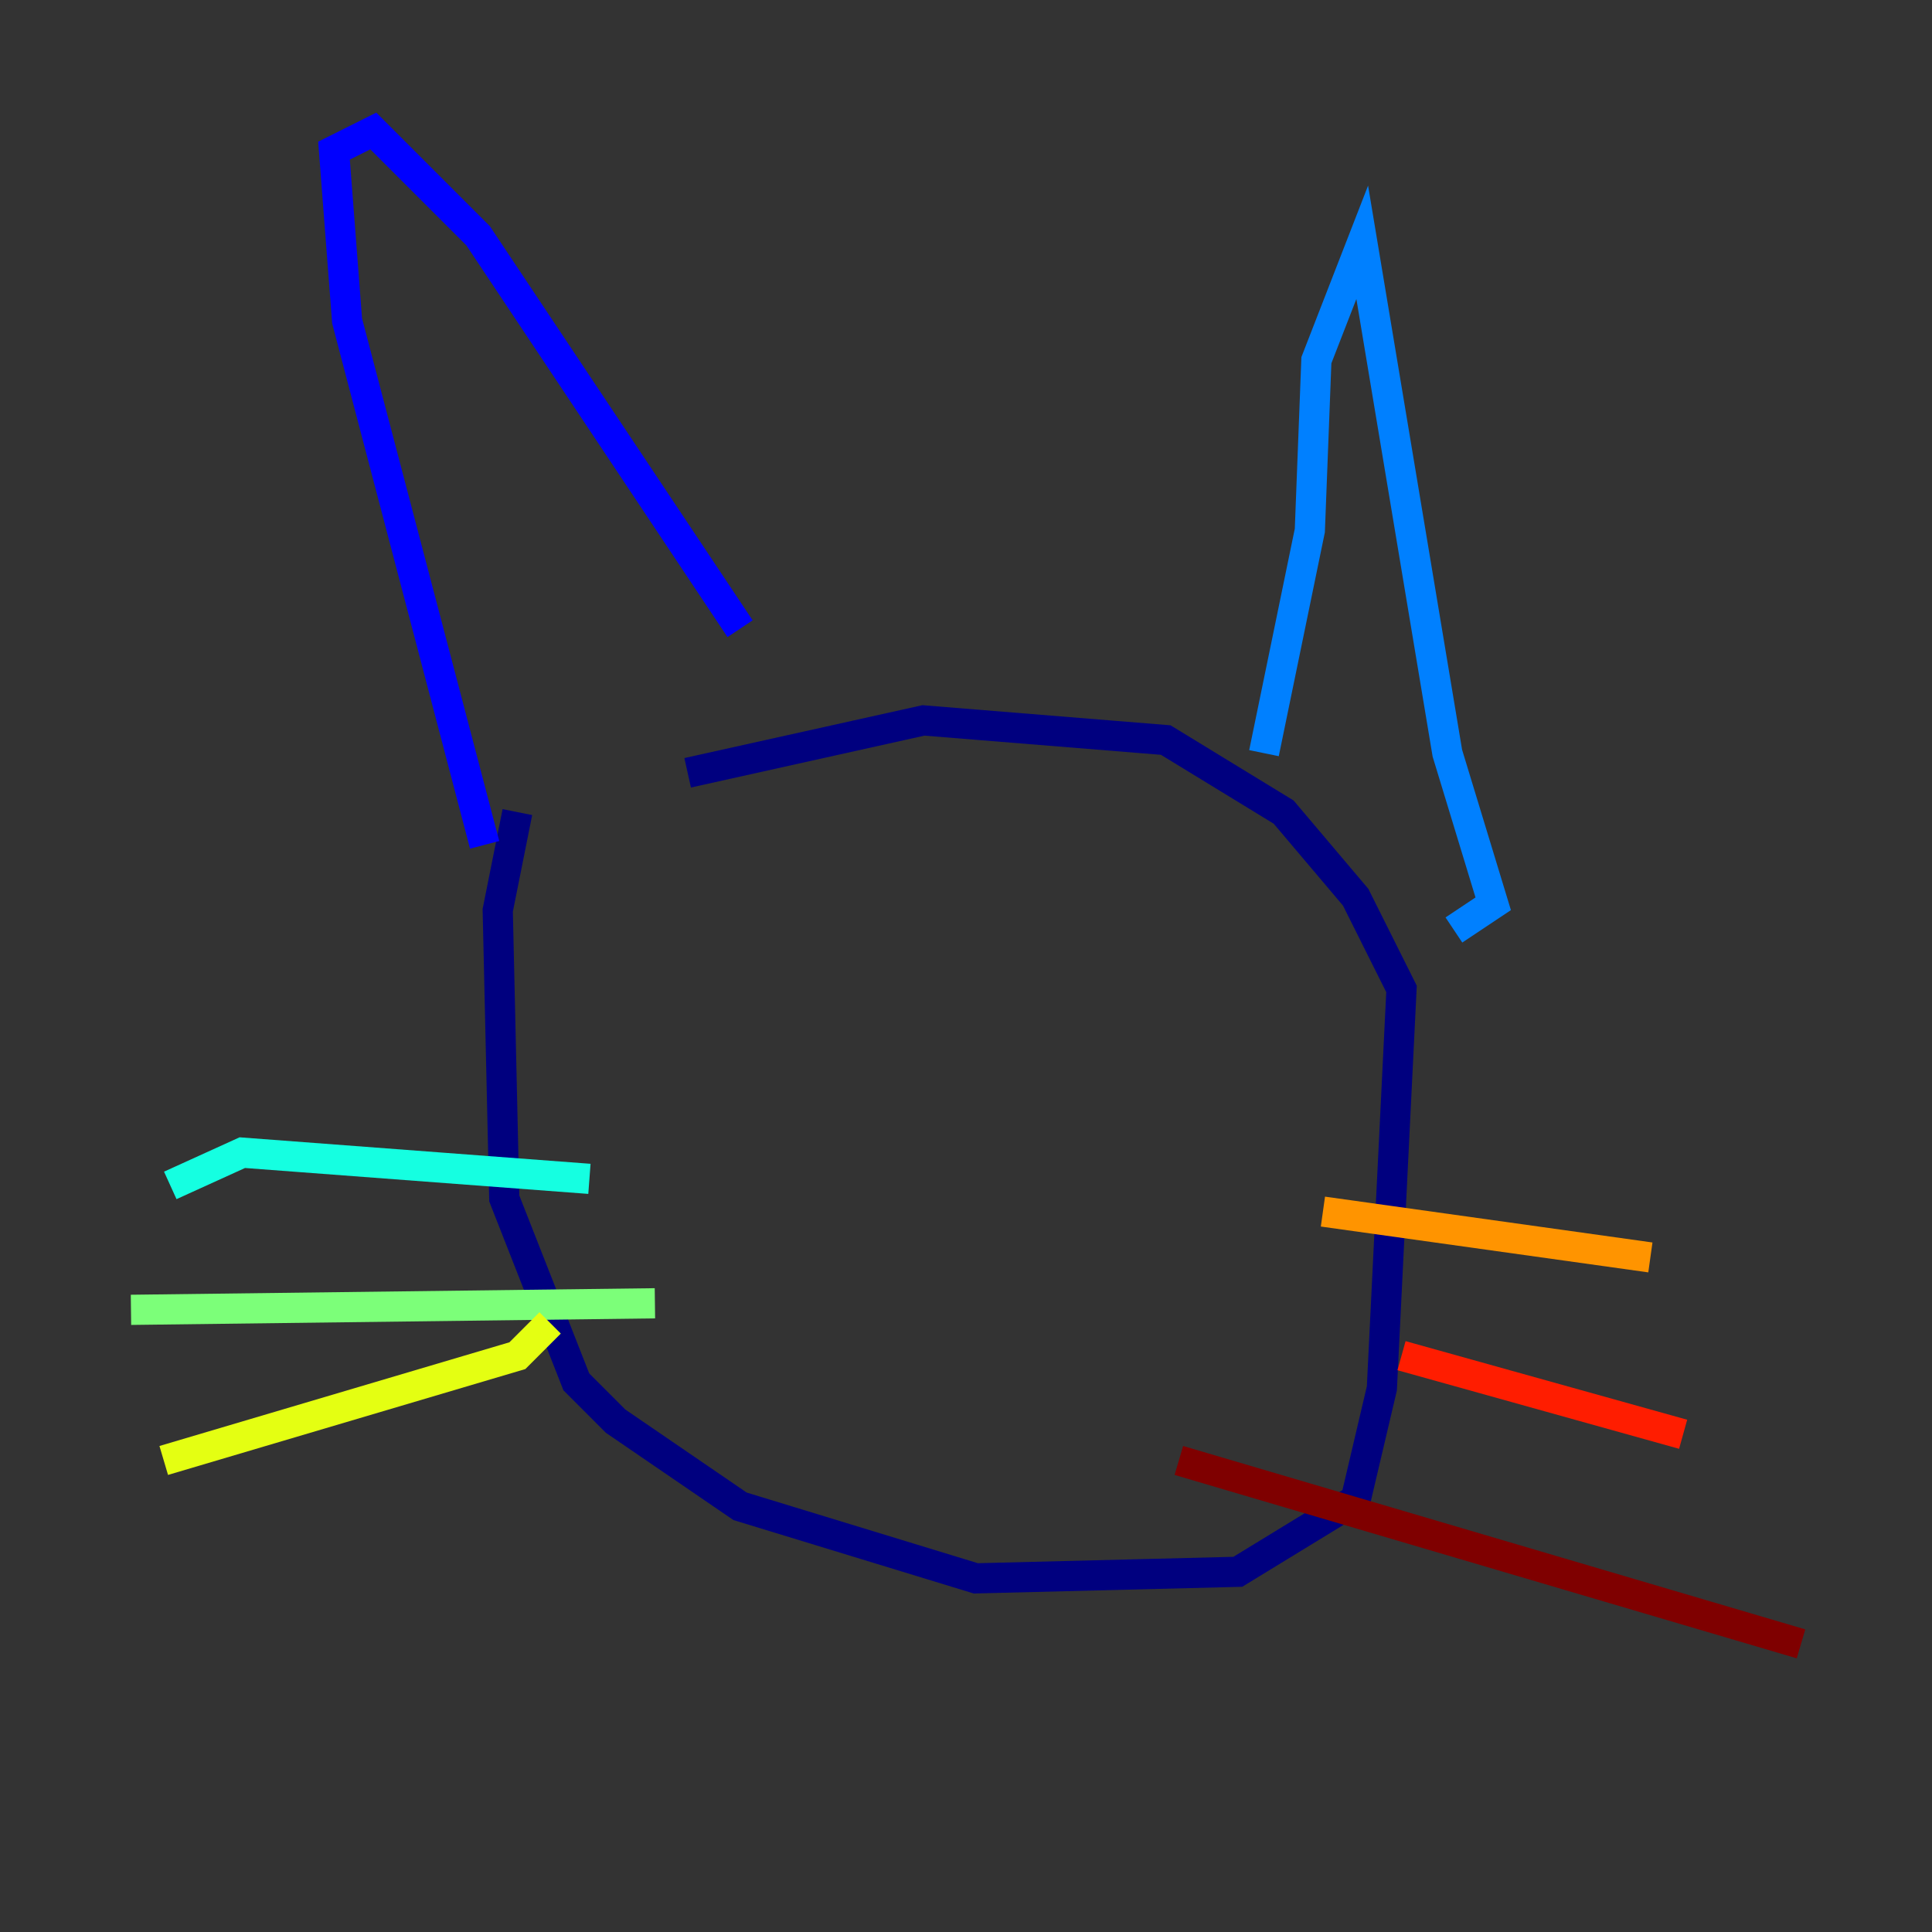 <?xml version="1.0" encoding="utf-8" ?>
<svg baseProfile="tiny" height="128" version="1.2" viewBox="0,0,128,128" width="128" xmlns="http://www.w3.org/2000/svg" xmlns:ev="http://www.w3.org/2001/xml-events" xmlns:xlink="http://www.w3.org/1999/xlink"><rect x="0" y="0" width="128" height="128" fill="#333333" stroke="none"/><defs /><polyline fill="none" points="34.278,53.803 32.976,60.312 33.41,79.403 38.183,91.552 40.786,94.156 49.031,99.797 64.651,104.57 82.007,104.136 89.817,99.363 91.552,91.986 92.854,65.519 89.817,59.444 85.044,53.803 77.234,49.031 61.18,47.729 45.559,51.2" stroke="#00007f" stroke-width="2" /><polyline fill="none" points="32.108,55.973 22.997,21.261 22.129,9.98 24.732,8.678 31.675,15.62 49.031,41.654" stroke="#0000ff" stroke-width="2" /><polyline fill="none" points="83.742,49.898 86.78,35.146 87.214,23.864 90.251,16.054 95.891,49.898 98.929,59.878 96.325,61.614" stroke="#0080ff" stroke-width="2" /><polyline fill="none" points="39.051,78.102 16.054,76.366 11.281,78.536" stroke="#15ffe1" stroke-width="2" /><polyline fill="none" points="43.39,86.346 8.678,86.78" stroke="#7cff79" stroke-width="2" /><polyline fill="none" points="36.447,87.647 34.278,89.817 10.848,96.759" stroke="#e4ff12" stroke-width="2" /><polyline fill="none" points="87.647,80.271 109.342,83.308" stroke="#ff9400" stroke-width="2" /><polyline fill="none" points="92.854,89.817 111.512,95.024" stroke="#ff1d00" stroke-width="2" /><polyline fill="none" points="78.102,96.759 119.322,108.909" stroke="#7f0000" stroke-width="2" /></svg>